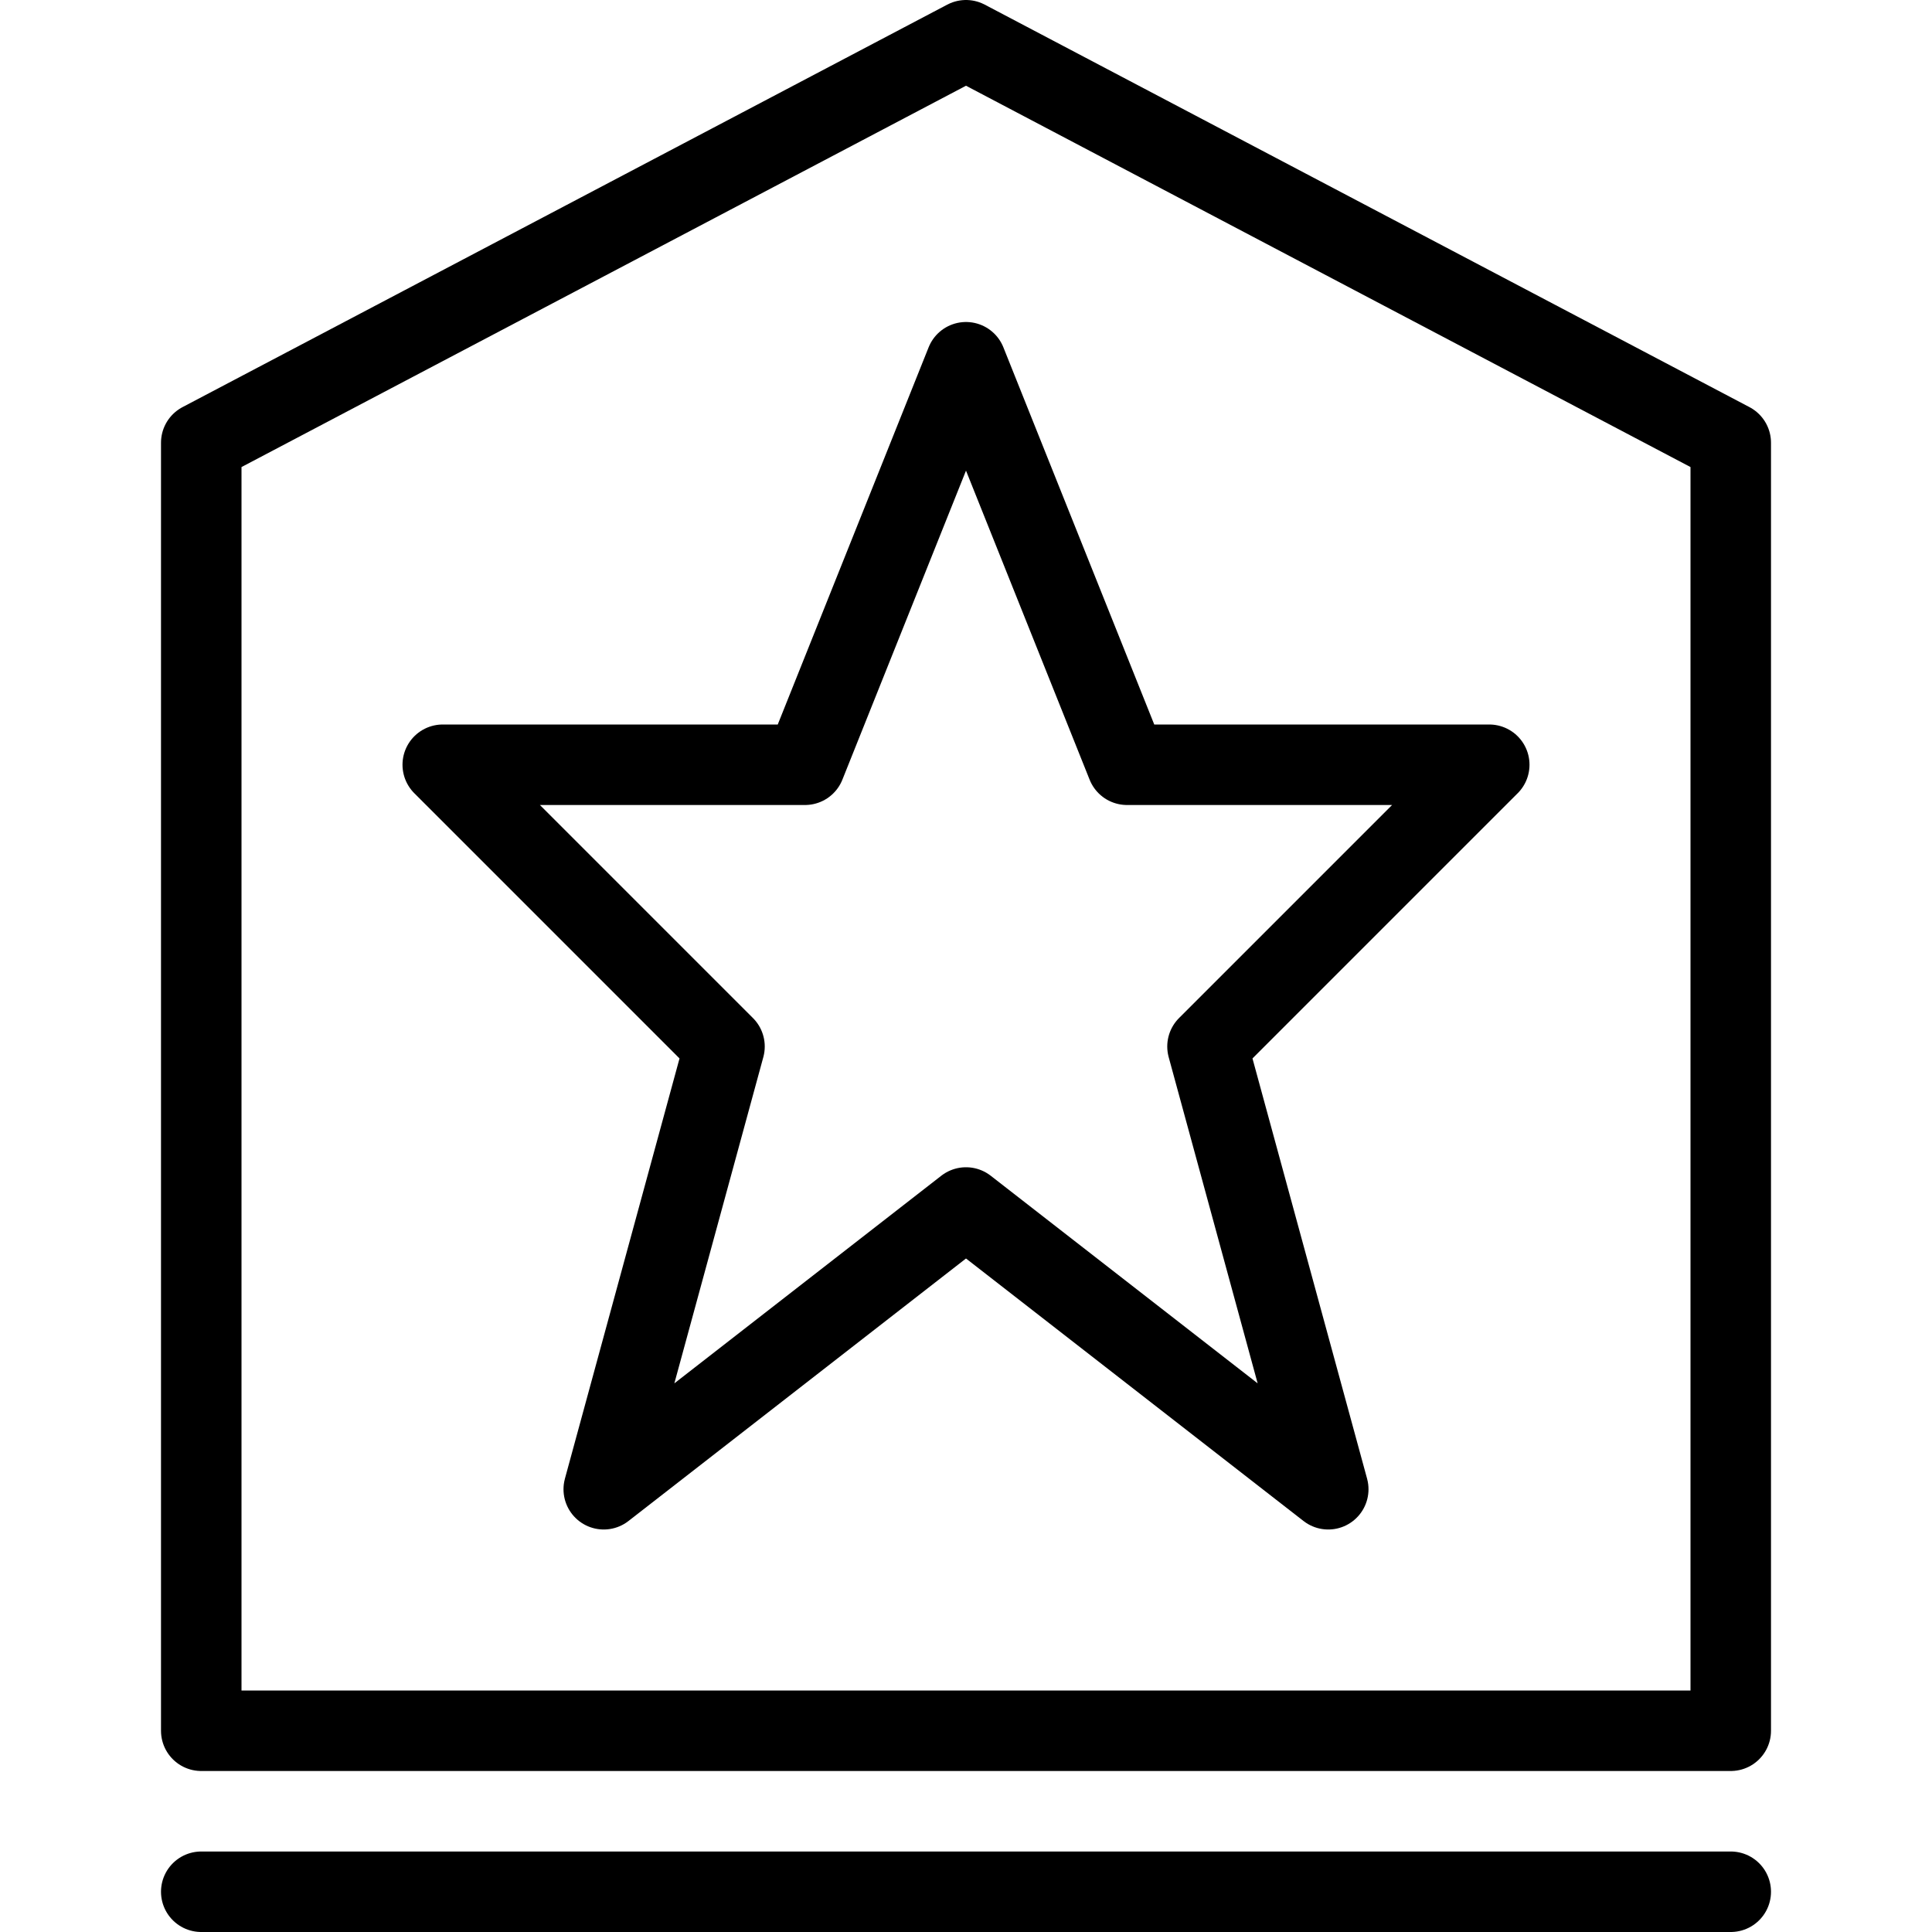 <?xml version="1.0" encoding="utf-8"?>
<!-- Generator: Adobe Illustrator 19.2.0, SVG Export Plug-In . SVG Version: 6.00 Build 0)  -->
<svg version="1.1" id="Layer_1" xmlns="http://www.w3.org/2000/svg" xmlns:xlink="http://www.w3.org/1999/xlink" x="0px" y="0px"
	 viewBox="0 0 24 24" style="enable-background:new 0 0 24 24;" xml:space="preserve">
<style type="text/css">
	.st0{display:none;}
	.st1{display:inline;}
	.st2{fill:none;stroke:#000000;stroke-linejoin:round;stroke-miterlimit:10;}
	.st3{fill:none;stroke:#000000;stroke-linecap:round;stroke-linejoin:round;stroke-miterlimit:10;}
</style>
<g id="Filled_Icons" class="st0">
	<g class="st1">
		<path d="M21.7,5.1l-9.5-5c-0.1-0.1-0.3-0.1-0.5,0l-9.5,5C2.1,5.1,2,5.3,2,5.5v16C2,21.8,2.2,22,2.5,22h19c0.3,0,0.5-0.2,0.5-0.5
			v-16C22,5.3,21.9,5.1,21.7,5.1z M18.9,9.9l-3.3,3.3l1.4,5.2c0.1,0.2,0,0.4-0.2,0.5C16.7,19,16.6,19,16.5,19c-0.1,0-0.2,0-0.3-0.1
			L12,15.6l-4.2,3.3c-0.2,0.1-0.4,0.1-0.6,0C7,18.8,7,18.6,7,18.4l1.4-5.2L5.1,9.9C5,9.7,5,9.5,5,9.3C5.1,9.1,5.3,9,5.5,9h4.2
			l1.9-4.7C11.6,4.1,11.8,4,12,4c0.2,0,0.4,0.1,0.5,0.3L14.3,9h4.2c0.2,0,0.4,0.1,0.5,0.3C19,9.5,19,9.7,18.9,9.9z"/>
		<path d="M21.5,23h-19C2.2,23,2,23.2,2,23.5C2,23.8,2.2,24,2.5,24h19c0.3,0,0.5-0.2,0.5-0.5C22,23.2,21.8,23,21.5,23z"/>
	</g>
</g>
<g id="Outline_Icons">
	<g>
		<polygon class="st2" points="12,4.5 14,9.5 18.5,9.5 15,13 16.5,18.5 12,15 7.5,18.5 9,13 5.5,9.5 10,9.5 		"/>
		<polygon class="st2" points="21.5,21.5 2.5,21.5 2.5,5.5 12,0.5 21.5,5.5 		"/>
		<line class="st3" x1="2.5" y1="23.5" x2="21.5" y2="23.5"/>
	</g>
</g>
</svg>
